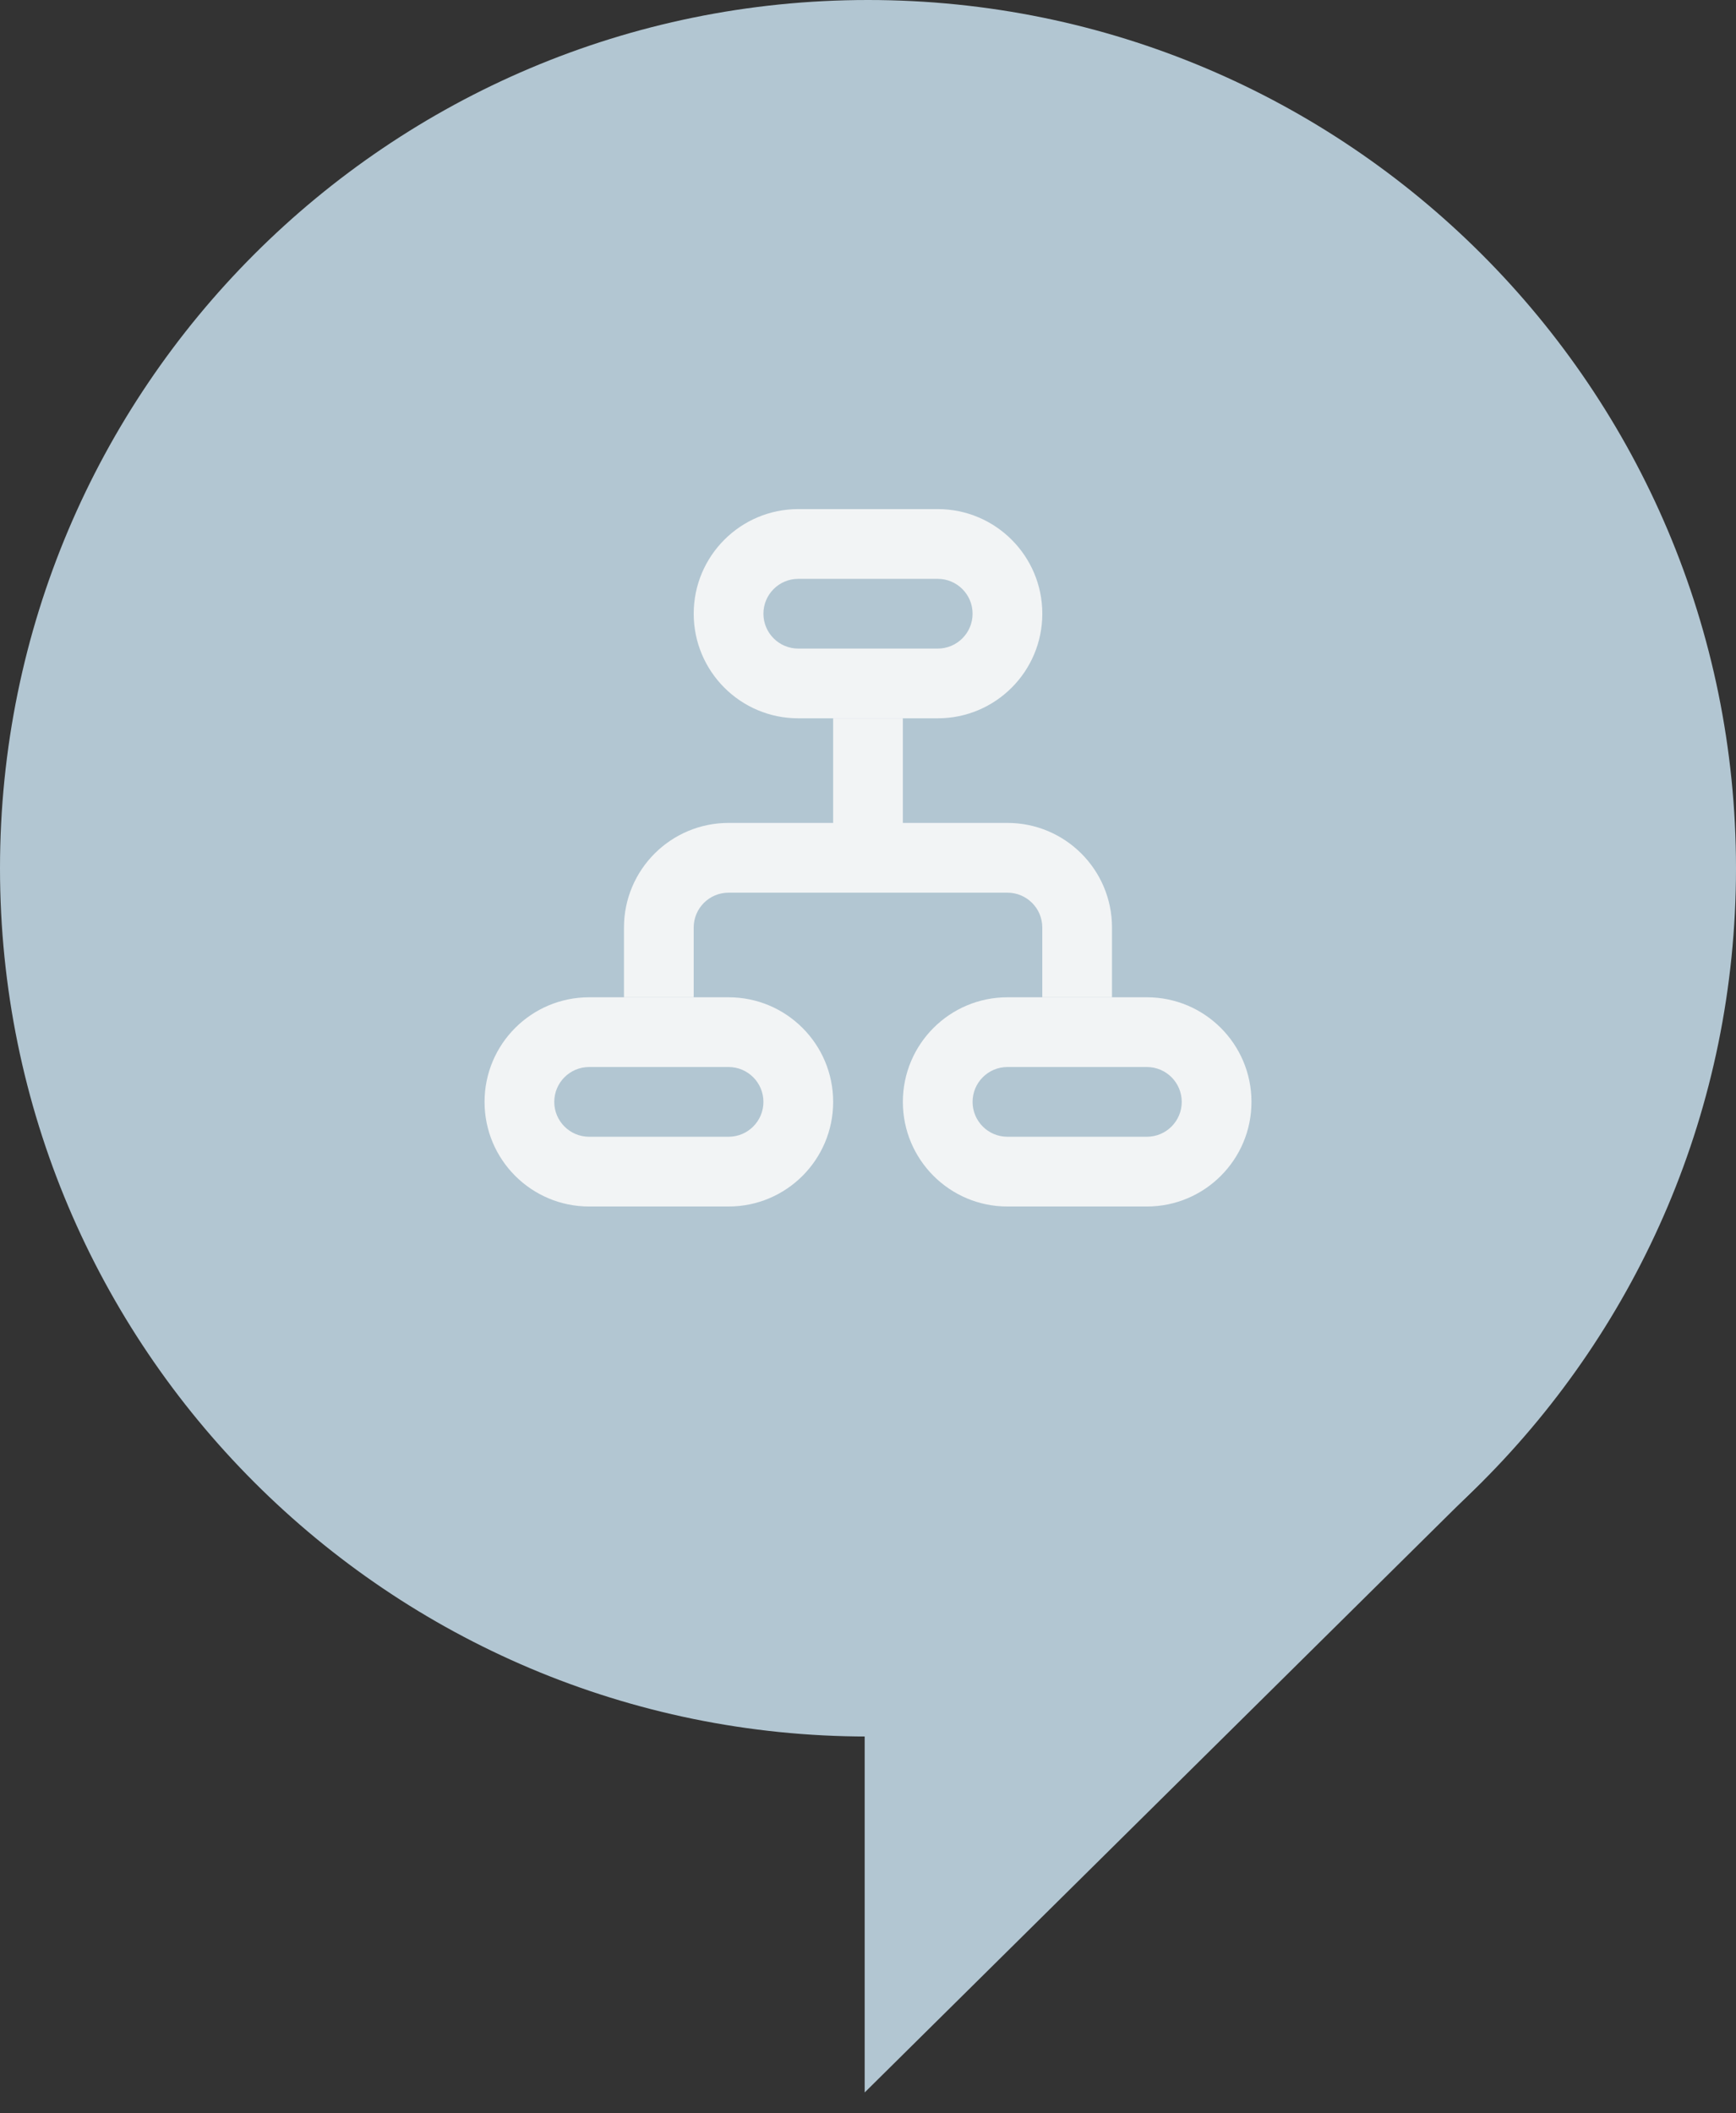 <svg width="83" height="101" viewBox="0 0 83 101" fill="none" xmlns="http://www.w3.org/2000/svg">
<rect x="0" y="0" width="83" height="101" fill="#333333" stroke="none"/>
<path d="M83 41.5C83 64.42 64.42 83 41.5 83C18.58 83 0 64.42 0 41.5C0 18.58 18.58 0 41.5 0C64.42 0 83 18.58 83 41.5Z" fill="#B2C6D2"/>
<path d="M41.341 41.341L70.916 70.757L41.341 100.013V41.341Z" fill="#B2C6D2"/>
<path fill-rule="evenodd" clip-rule="evenodd" d="M39.833 39.333H34.833C32.072 39.333 29.833 41.572 29.833 44.333V47.667H33.166V44.333C33.166 43.413 33.913 42.667 34.833 42.667H48.166C49.087 42.667 49.833 43.413 49.833 44.333V47.667H53.166V44.333C53.166 41.572 50.928 39.333 48.166 39.333H43.166V34.333H39.833V39.333Z" fill="#F2F4F5"/>
<path fill-rule="evenodd" clip-rule="evenodd" d="M44.834 27.667H38.167C37.246 27.667 36.5 28.413 36.5 29.333C36.5 30.254 37.246 31 38.167 31H44.834C45.754 31 46.5 30.254 46.5 29.333C46.5 28.413 45.754 27.667 44.834 27.667ZM38.167 24.333C35.406 24.333 33.167 26.572 33.167 29.333C33.167 32.095 35.406 34.333 38.167 34.333H44.834C47.595 34.333 49.834 32.095 49.834 29.333C49.834 26.572 47.595 24.333 44.834 24.333H38.167Z" fill="#F2F4F5"/>
<path fill-rule="evenodd" clip-rule="evenodd" d="M34.834 51H28.167C27.247 51 26.5 51.746 26.5 52.667C26.5 53.587 27.247 54.333 28.167 54.333H34.834C35.754 54.333 36.5 53.587 36.5 52.667C36.5 51.746 35.754 51 34.834 51ZM28.167 47.667C25.406 47.667 23.167 49.905 23.167 52.667C23.167 55.428 25.406 57.667 28.167 57.667H34.834C37.595 57.667 39.834 55.428 39.834 52.667C39.834 49.905 37.595 47.667 34.834 47.667H28.167Z" fill="#F2F4F5"/>
<path fill-rule="evenodd" clip-rule="evenodd" d="M54.834 51H48.167C47.246 51 46.5 51.746 46.5 52.667C46.5 53.587 47.246 54.333 48.167 54.333H54.834C55.754 54.333 56.5 53.587 56.5 52.667C56.5 51.746 55.754 51 54.834 51ZM48.167 47.667C45.406 47.667 43.167 49.905 43.167 52.667C43.167 55.428 45.406 57.667 48.167 57.667H54.834C57.595 57.667 59.834 55.428 59.834 52.667C59.834 49.905 57.595 47.667 54.834 47.667H48.167Z" fill="#F2F4F5"/>
</svg>
